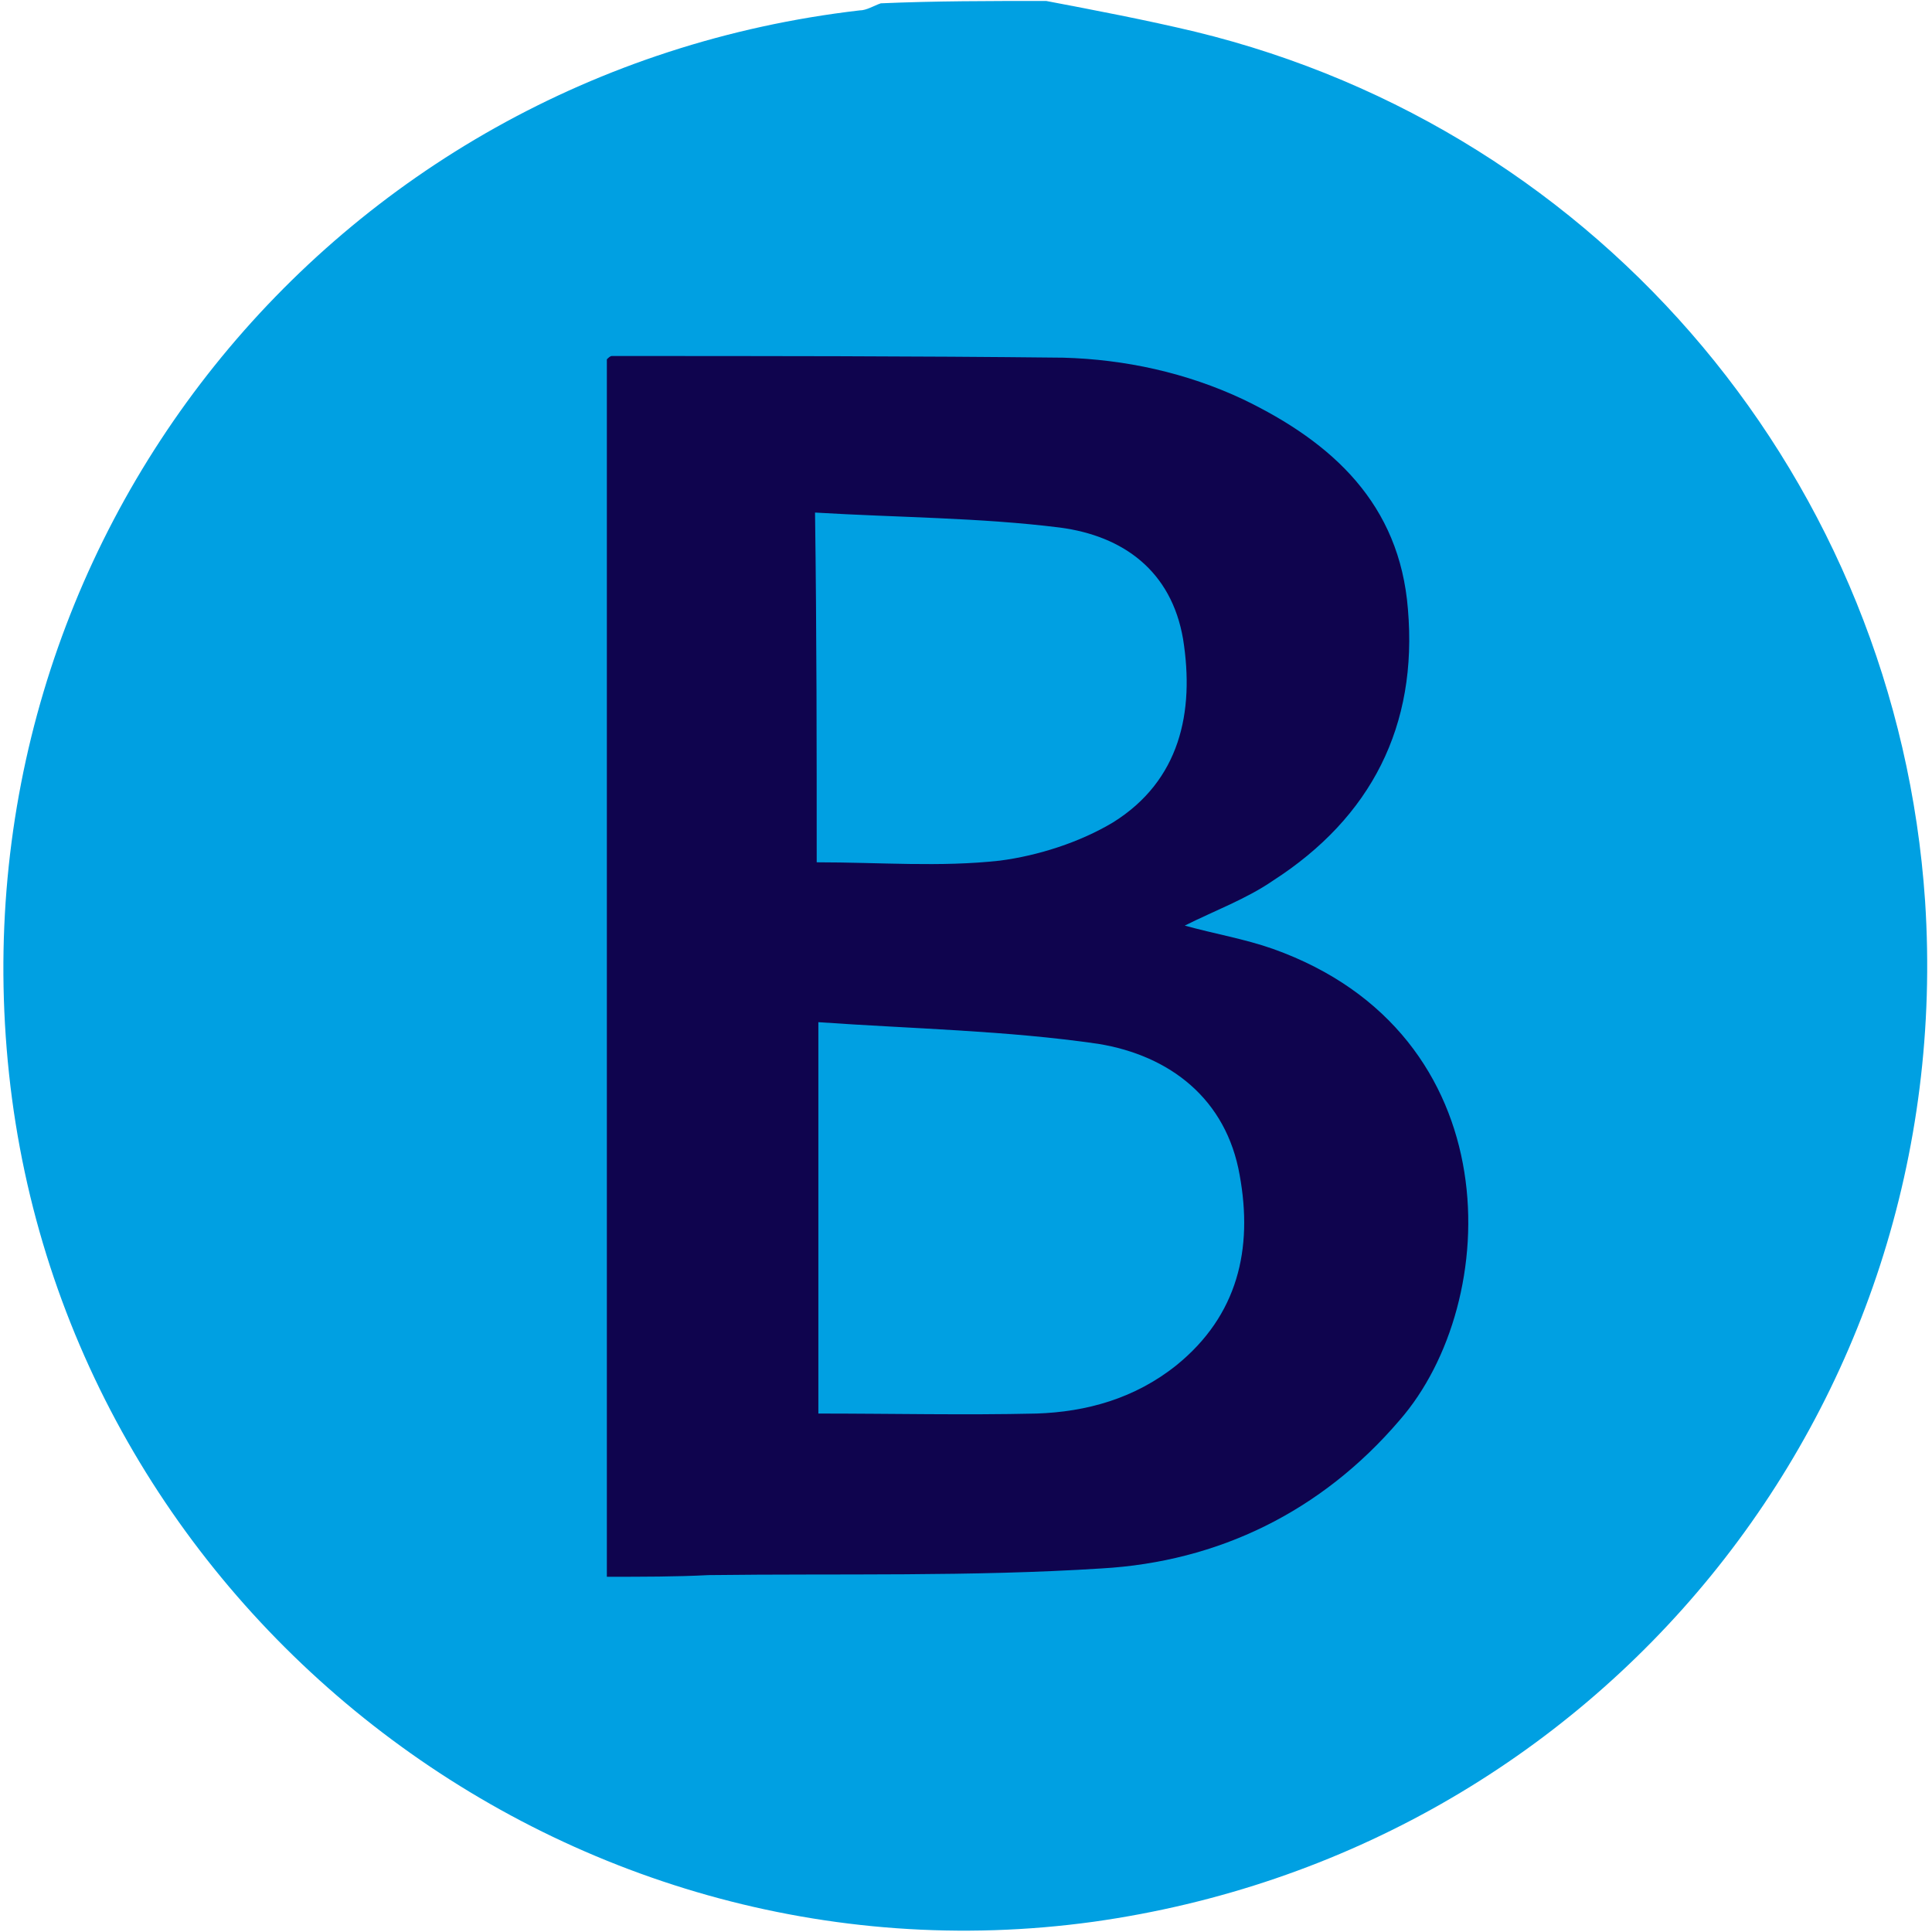 <?xml version="1.0" encoding="UTF-8" standalone="no"?><!DOCTYPE svg PUBLIC "-//W3C//DTD SVG 1.1//EN" "http://www.w3.org/Graphics/SVG/1.1/DTD/svg11.dtd"><svg width="100%" height="100%" viewBox="0 0 512 512" version="1.1" xmlns="http://www.w3.org/2000/svg" xmlns:xlink="http://www.w3.org/1999/xlink" xml:space="preserve" style="fill-rule:evenodd;clip-rule:evenodd;stroke-linejoin:round;stroke-miterlimit:2;"><title>BoldYield</title><desc>BoldYield is the first European online investment marketplace that provides investment opportunities in 3 reliable industries such as Real Estate, Maritime Transportation and Business Financing within the one place.</desc>    <g id="Layer_1" transform="matrix(1.512,0,0,1.512,-16.997,182.897)">        <g transform="matrix(4.141,0,0,4.141,-567.334,-151.853)">            <path d="M184,7.5c2.1,0.4 4.2,0.8 6.3,1.3c17.3,4.2 29.7,19.1 30.9,36.8c1.4,21.5 -13.8,40.2 -35.2,43.2c-22.5,3.1 -43.5,-13.3 -45.9,-35.9c-2.4,-22.5 13.6,-42.4 36,-45c0.3,0 0.6,-0.2 0.9,-0.3c2.3,-0.1 4.6,-0.1 7,-0.1Z" style="fill:rgb(0,160,226);fill-rule:nonzero;"/>        </g>        <g transform="matrix(2.919,0,0,2.919,58.934,-510.134)">            <path d="M20.1,228l0,-73.1c0.1,-0.1 0.2,-0.2 0.3,-0.2c9,0 18.1,0 27.1,0.1c3.7,0.1 7.4,0.9 10.8,2.5c5.4,2.6 9.4,6.3 9.9,12.6c0.6,7 -2.2,12.5 -8.1,16.3c-1.6,1.1 -3.5,1.8 -5.3,2.7c1.8,0.5 3.6,0.8 5.3,1.4c14.3,5.1 13.8,21.2 7.6,28.3c-4.7,5.5 -10.9,8.5 -17.9,8.9c-7.8,0.5 -15.7,0.3 -23.6,0.4c-1.9,0.1 -4,0.1 -6.1,0.1Zm12.7,-33.3l0,23.5c4.4,0 8.8,0.1 13.1,0c3,-0.1 5.9,-0.9 8.4,-2.9c3.7,-3 4.6,-7 3.8,-11.4c-0.8,-4.6 -4.2,-7.2 -8.5,-7.9c-5.5,-0.8 -11.1,-0.9 -16.8,-1.3Zm-0.1,-9.6c3.8,0 7.4,0.3 11,-0.1c2.3,-0.3 4.8,-1.1 6.8,-2.3c4,-2.5 4.9,-6.6 4.2,-11c-0.7,-4.1 -3.6,-6.2 -7.4,-6.7c-4.8,-0.6 -9.7,-0.6 -14.7,-0.9c0.1,7.3 0.1,14.1 0.1,21Z" style="fill:rgb(15,4,78);fill-rule:nonzero;"/>        </g>    </g></svg>